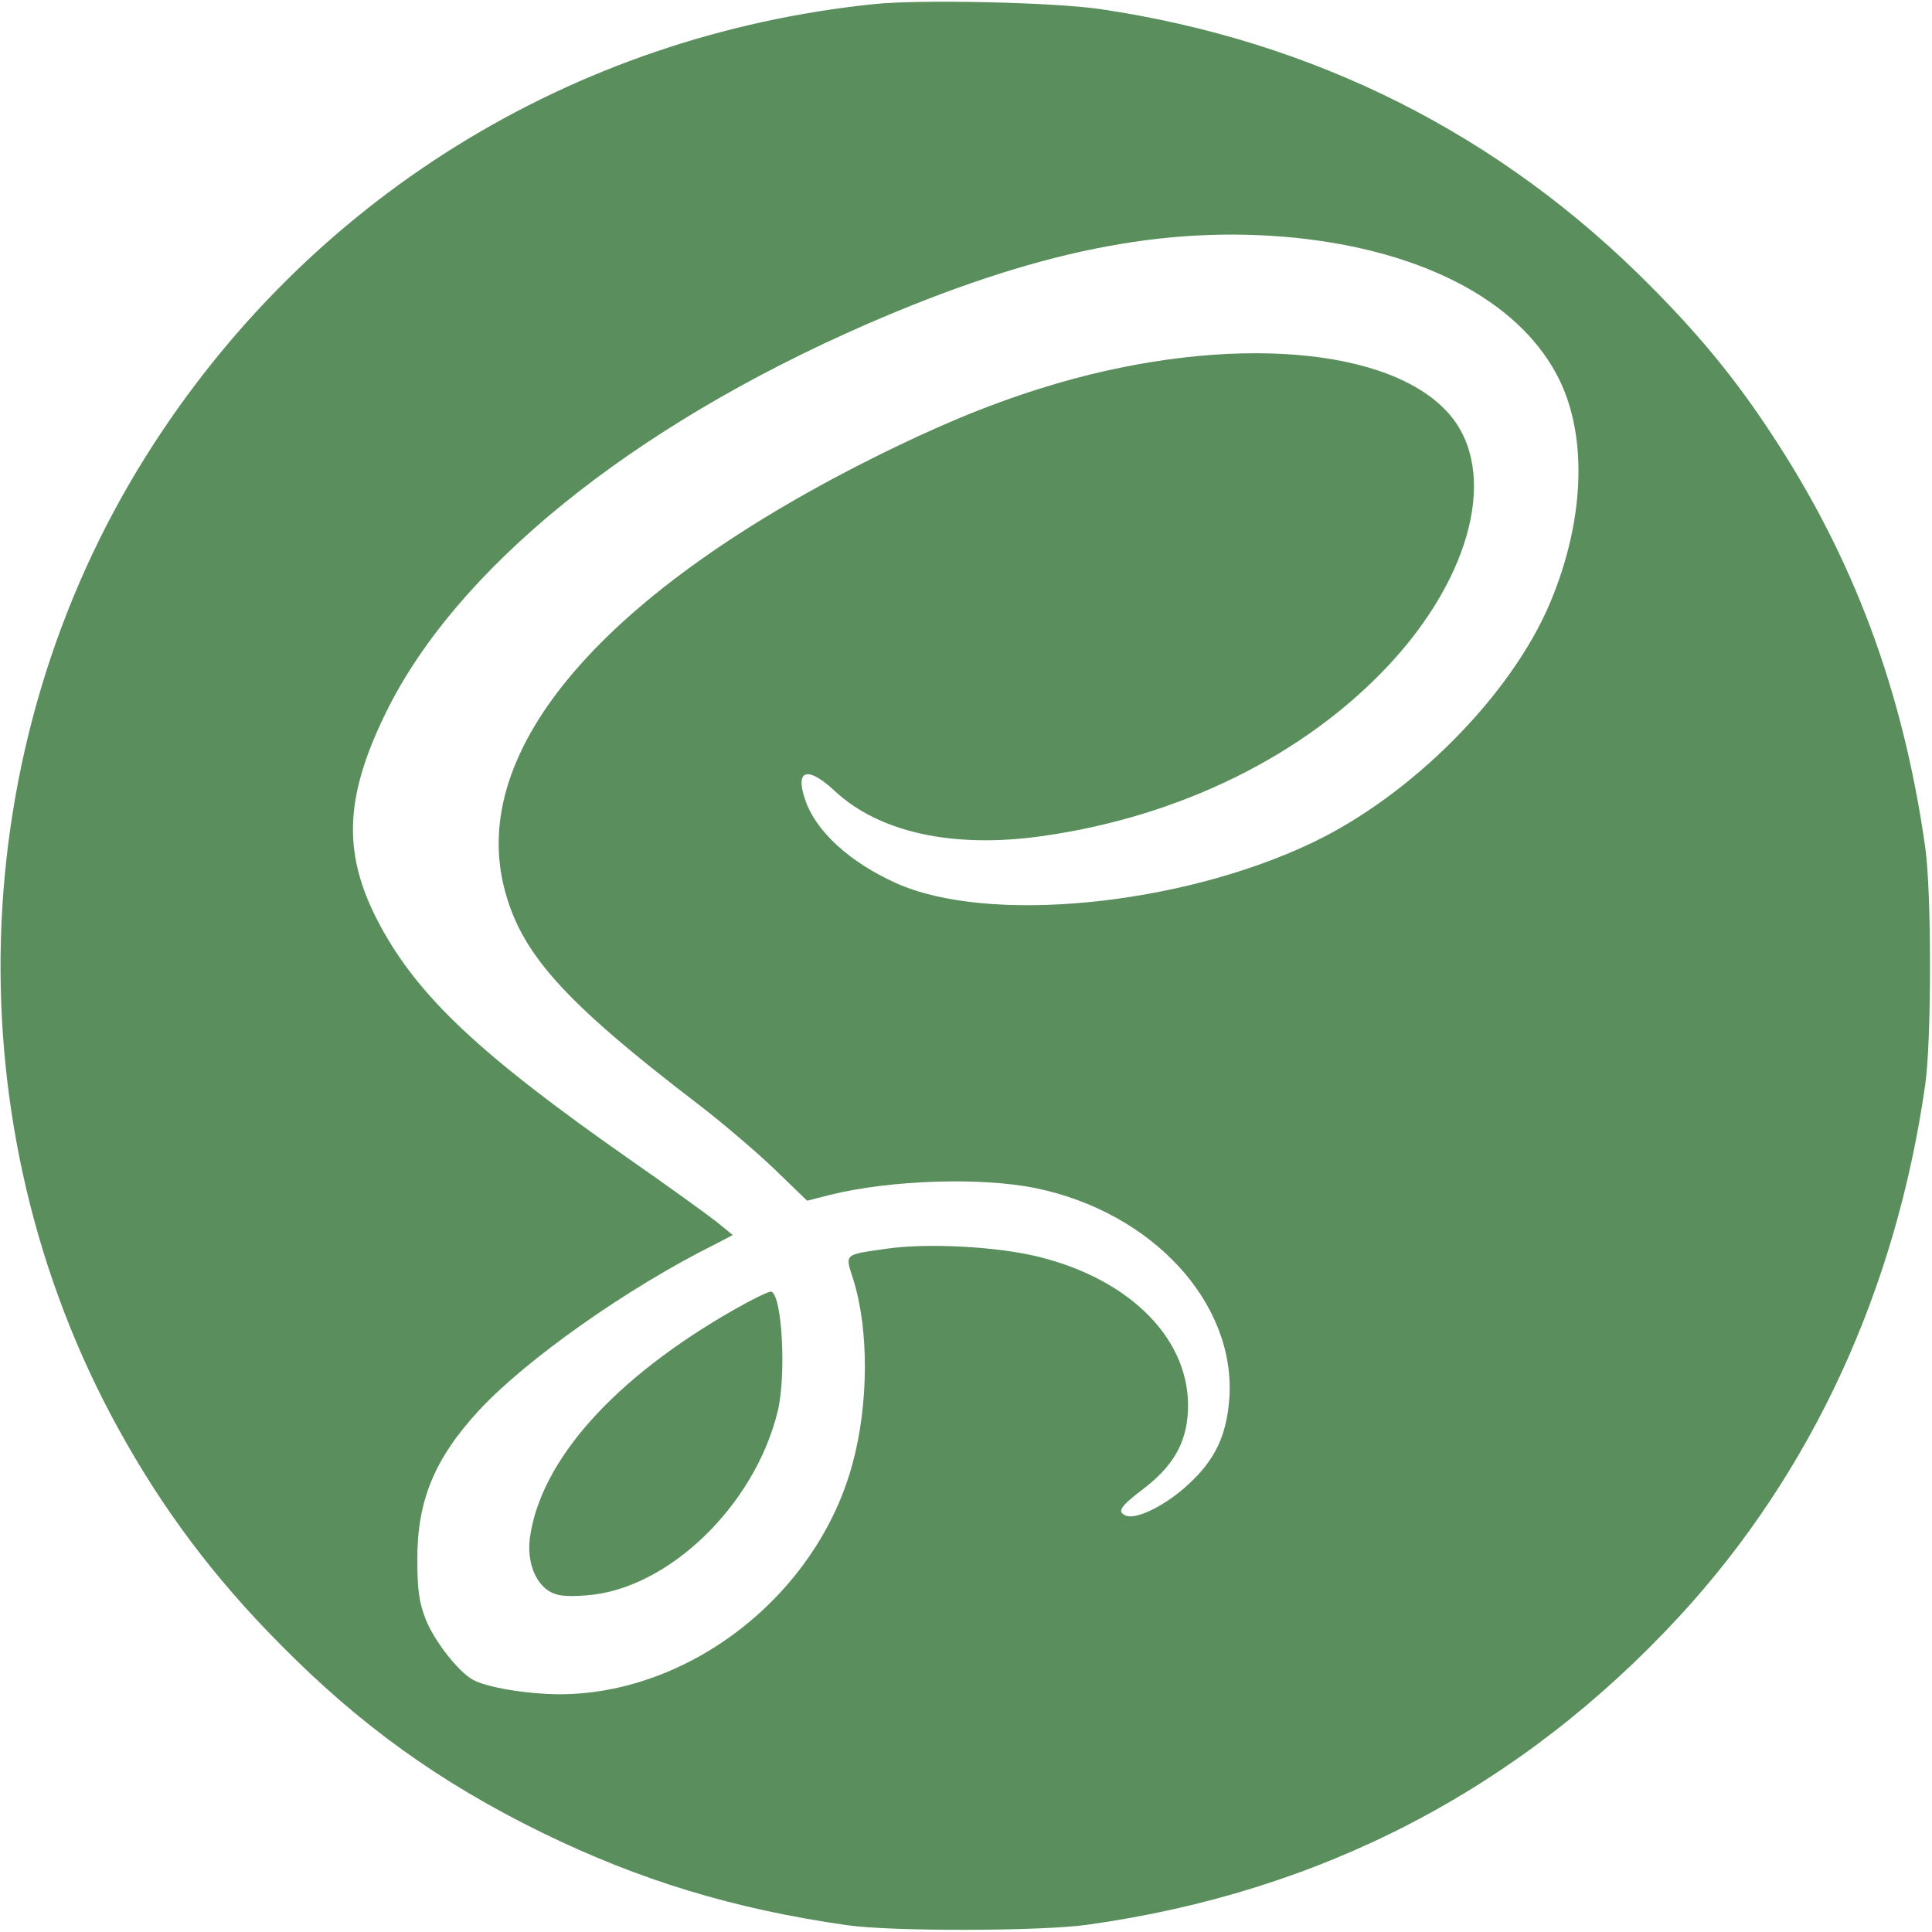 <?xml version="1.0" standalone="no"?>
<!DOCTYPE svg PUBLIC "-//W3C//DTD SVG 20010904//EN"
 "http://www.w3.org/TR/2001/REC-SVG-20010904/DTD/svg10.dtd">
<svg version="1.0" xmlns="http://www.w3.org/2000/svg"
 width="100px" height="100px" viewBox="0 0 512 512"
 preserveAspectRatio="xMidYMid meet">

<g transform="translate(0,512) scale(0.1,-0.1)"
fill="#5a8f5d" stroke="none">
<path d="M2315 5109 c-800 -83 -1501 -518 -1927 -1196 -487 -774 -516 -1777
-75 -2578 117 -213 253 -395 430 -573 210 -213 421 -365 692 -498 260 -127
509 -203 810 -246 119 -17 512 -16 635 1 621 86 1148 360 1571 818 350 380
573 863 651 1408 17 118 17 512 0 630 -59 416 -191 769 -410 1099 -92 140
-185 254 -315 385 -399 404 -893 653 -1462 737 -123 18 -478 26 -600 13z
m1116 -619 c335 -34 587 -164 693 -360 84 -154 78 -382 -15 -605 -102 -245
-367 -513 -633 -639 -351 -167 -860 -216 -1102 -106 -122 55 -212 137 -240
220 -28 81 6 91 78 24 118 -110 313 -153 548 -120 366 51 696 214 919 452 223
238 291 515 163 665 -154 180 -584 215 -1037 84 -140 -41 -269 -91 -431 -169
-748 -361 -1128 -784 -1040 -1160 42 -179 155 -306 521 -586 61 -47 149 -122
197 -168 l87 -84 63 16 c159 39 399 47 544 17 308 -64 528 -303 512 -555 -7
-99 -37 -164 -109 -230 -59 -55 -136 -93 -164 -83 -26 10 -17 24 42 69 81 61
117 123 121 207 10 186 -148 350 -398 411 -111 27 -292 36 -399 21 -117 -17
-112 -12 -89 -84 41 -133 40 -330 -3 -487 -94 -347 -432 -611 -779 -610 -87 1
-188 18 -226 38 -39 21 -103 103 -126 161 -17 44 -22 77 -22 156 -1 157 45
269 163 397 125 135 394 325 625 440 l48 25 -43 35 c-24 19 -129 95 -234 168
-391 274 -555 427 -658 618 -99 185 -96 333 13 558 186 385 652 762 1275 1034
448 195 791 264 1136 230z"/>
<path d="M1945 1649 c-319 -182 -513 -400 -541 -606 -7 -59 12 -114 50 -139
21 -13 42 -16 99 -12 216 15 447 237 508 488 23 95 12 307 -17 317 -5 2 -50
-20 -99 -48z"/>
</g>
</svg>
